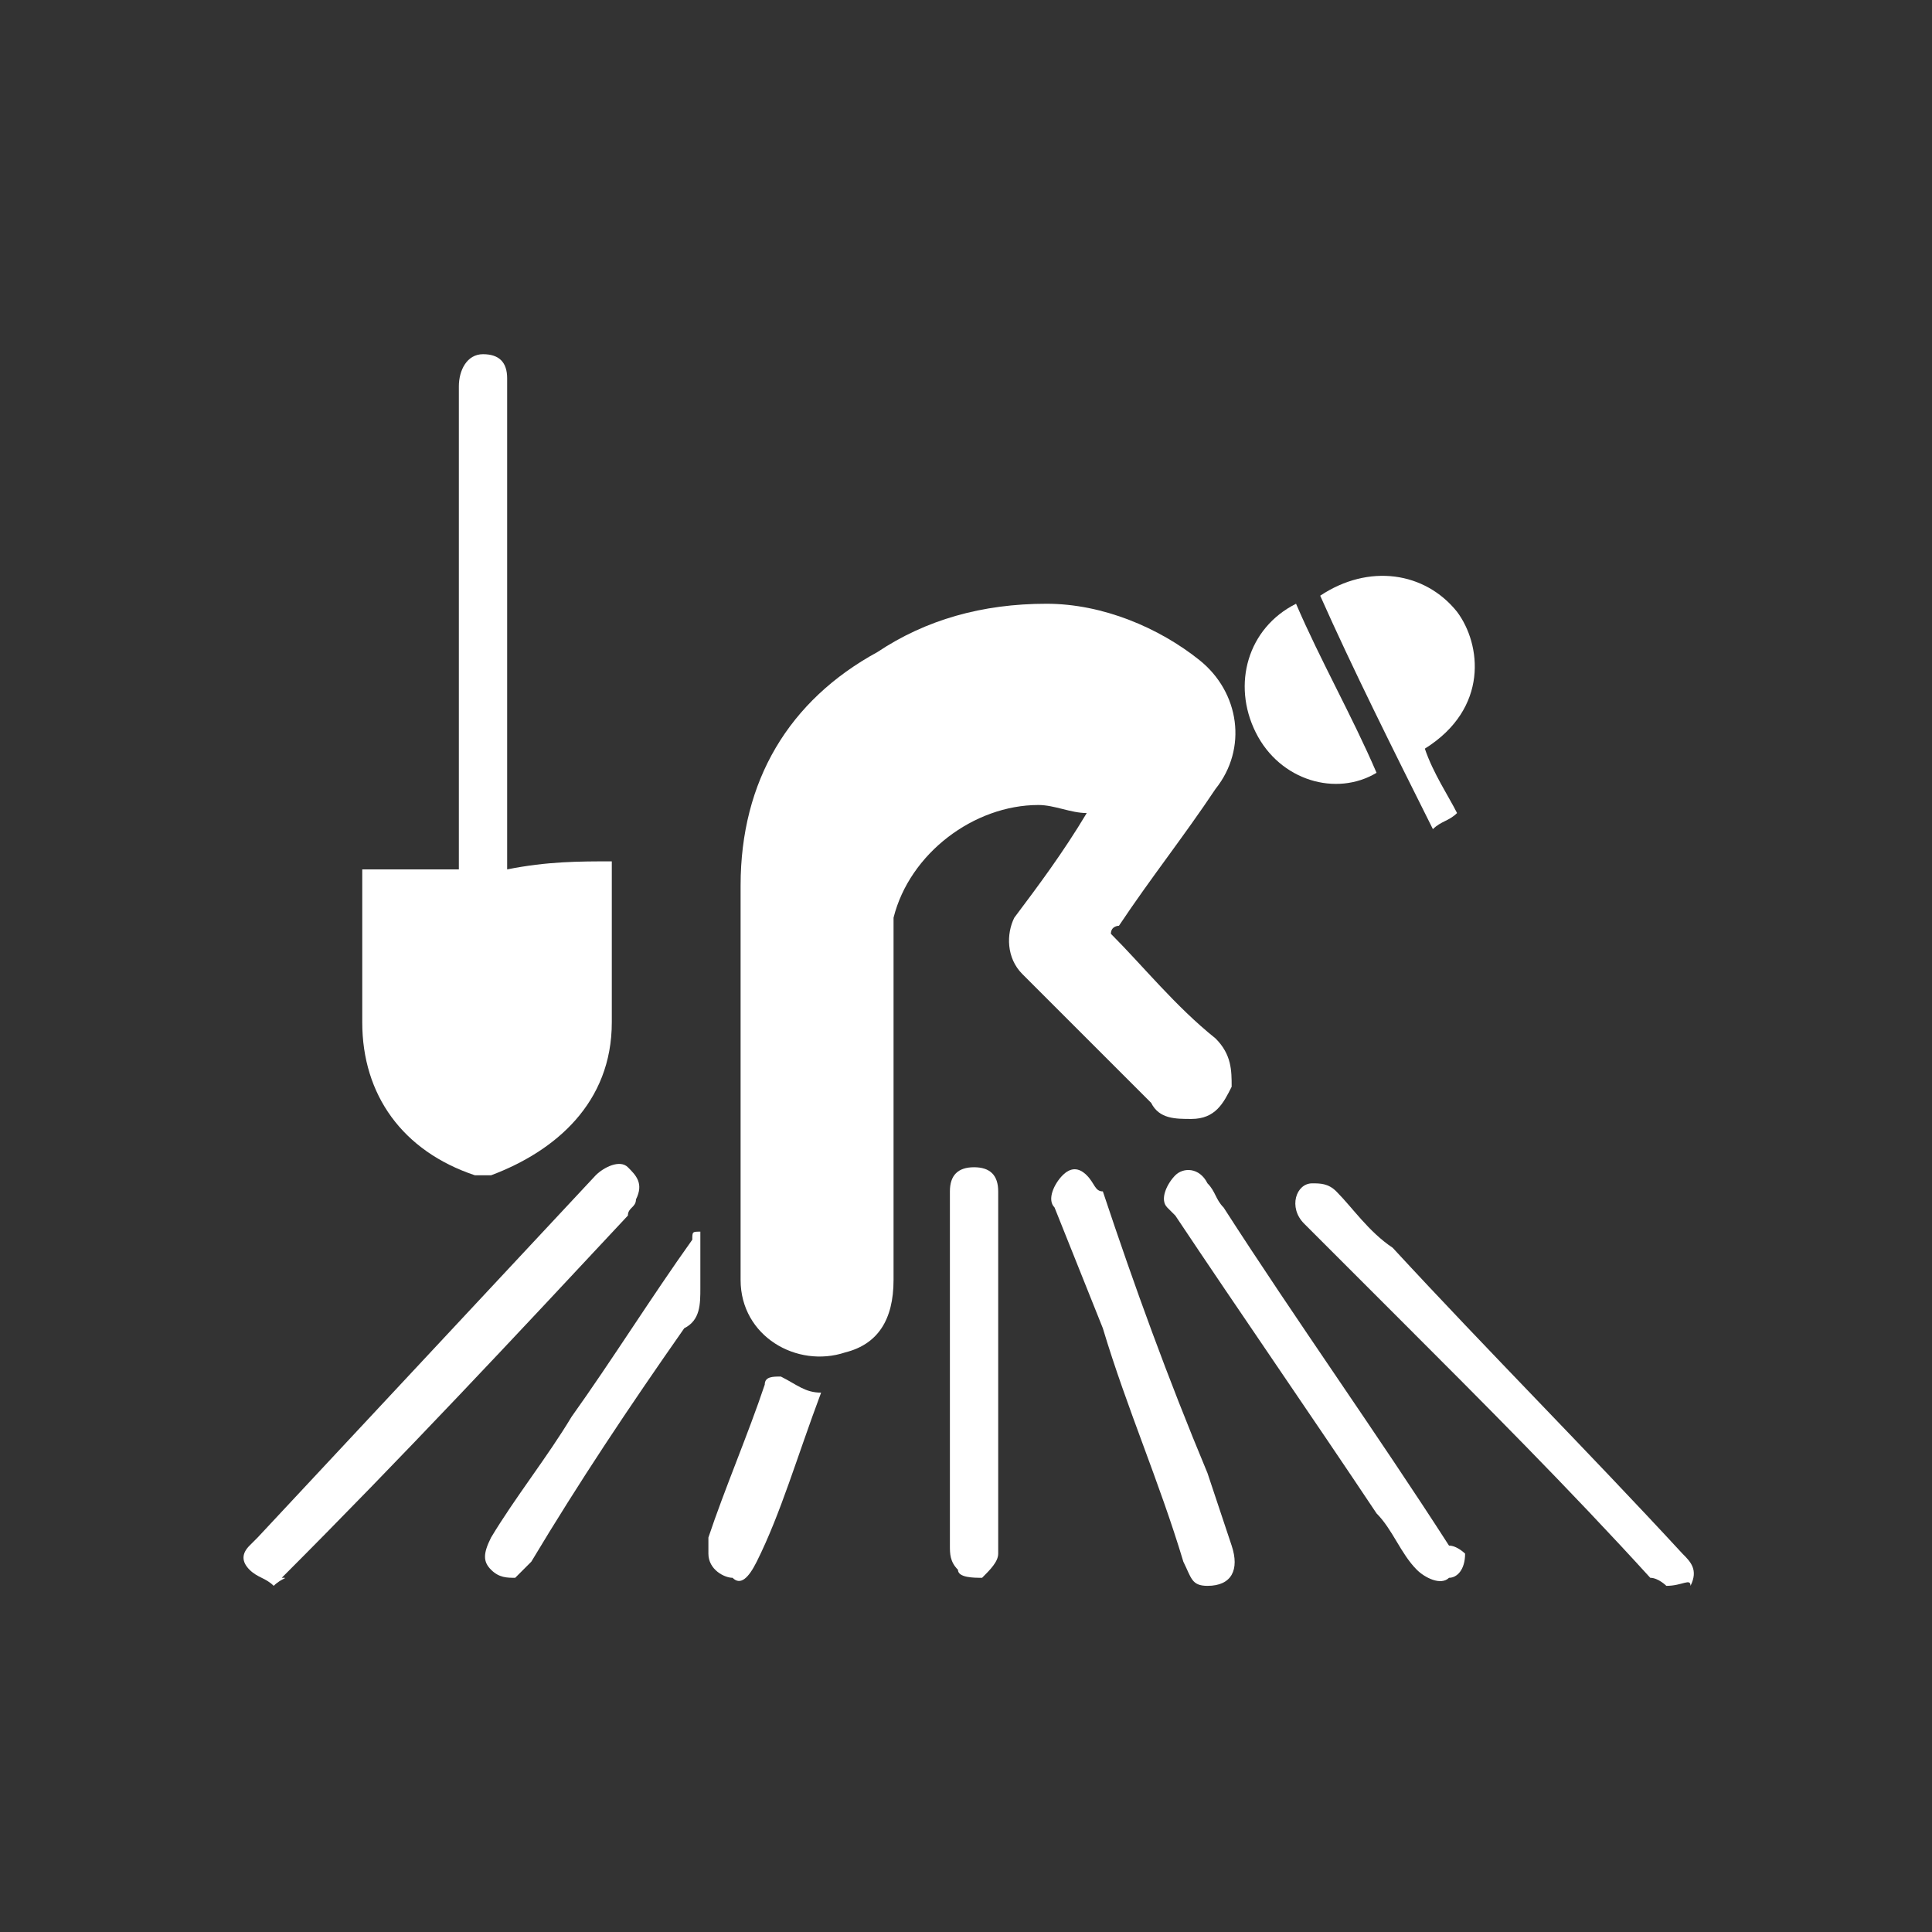 <?xml version="1.0" encoding="utf-8"?>
<!-- Generator: Adobe Illustrator 19.2.1, SVG Export Plug-In . SVG Version: 6.00 Build 0)  -->
<svg version="1.1" id="Layer_1" xmlns="http://www.w3.org/2000/svg" xmlns:xlink="http://www.w3.org/1999/xlink" x="0px" y="0px"
	 viewBox="0 0 24 24" enable-background="new 0 0 24 24" xml:space="preserve">
<rect x="0" y="0" width="24" height="24" fill="#333333" stroke="none"/>
<g id="XMLID_36_">
	<g id="XMLID_30_">
		<path id="XMLID_456_" fill="white" d="M13.8,11.6c0.4,0.4,0.8,0.9,1.3,1.3c0.2,0.2,0.2,0.4,0.2,0.6c-0.1,0.2-0.2,0.4-0.5,0.4
			c-0.2,0-0.4,0-0.5-0.2c-0.5-0.5-1.1-1.1-1.6-1.6c-0.2-0.2-0.2-0.5-0.1-0.7c0.3-0.4,0.6-0.8,0.9-1.3c-0.2,0-0.4-0.1-0.6-0.1
			c-0.8,0-1.6,0.6-1.8,1.4c0,0.1,0,0.2,0,0.4c0,1.4,0,2.7,0,4.1c0,0.5-0.2,0.8-0.6,0.9c-0.6,0.2-1.3-0.2-1.3-0.9c0-1.6,0-3.3,0-4.9
			c0-1.3,0.6-2.3,1.7-2.9c0.6-0.4,1.3-0.6,2.1-0.6c0.7,0,1.4,0.3,1.9,0.7c0.5,0.4,0.6,1.1,0.2,1.6c-0.4,0.6-0.8,1.1-1.2,1.7
			C13.9,11.5,13.8,11.5,13.8,11.6z"/>
		<path id="XMLID_455_" fill="white" d="M7.6,10.7c0,0.1,0,0.1,0,0.2c0,0.6,0,1.2,0,1.8c0,1-0.7,1.6-1.5,1.9c-0.1,0-0.1,0-0.2,0
			c-0.9-0.3-1.4-1-1.4-1.9c0-0.6,0-1.1,0-1.7c0-0.1,0-0.1,0-0.2c0.4,0,0.8,0,1.2,0c0-0.1,0-0.1,0-0.2c0-1.9,0-3.9,0-5.8
			c0-0.2,0.1-0.4,0.3-0.4s0.3,0.1,0.3,0.3c0,0.1,0,0.1,0,0.2c0,1.9,0,3.8,0,5.7c0,0.1,0,0.1,0,0.2C6.8,10.7,7.2,10.7,7.6,10.7z"/>
		<path id="XMLID_454_" fill="white" d="M20.7,19.7c0,0-0.1-0.1-0.2-0.1c-1-1.1-2.1-2.2-3.1-3.2c-0.4-0.4-0.8-0.8-1.2-1.2
			c-0.2-0.2-0.1-0.5,0.1-0.5c0.1,0,0.2,0,0.3,0.1c0.2,0.2,0.4,0.5,0.7,0.7c1.2,1.3,2.4,2.5,3.6,3.8c0.1,0.1,0.2,0.2,0.1,0.4
			C21,19.6,20.9,19.7,20.7,19.7z"/>
		<path id="XMLID_453_" fill="white" d="M3.4,19.7c-0.1-0.1-0.2-0.1-0.3-0.2s-0.1-0.2,0-0.3l0.1-0.1c1.4-1.5,2.8-3,4.2-4.5
			c0.1-0.1,0.3-0.2,0.4-0.1s0.2,0.2,0.1,0.4c0,0.1-0.1,0.1-0.1,0.2c-1.4,1.5-2.8,3-4.3,4.5C3.6,19.6,3.5,19.6,3.4,19.7z"/>
		<path id="XMLID_452_" fill="white" d="M18.2,19.3c0,0.2-0.1,0.3-0.2,0.3c-0.1,0.1-0.3,0-0.4-0.1c-0.2-0.2-0.3-0.5-0.5-0.7
			c-0.8-1.2-1.7-2.5-2.5-3.7l-0.1-0.1c-0.1-0.1,0-0.3,0.1-0.4s0.3-0.1,0.4,0.1c0.1,0.1,0.1,0.2,0.2,0.3c0.9,1.4,1.9,2.8,2.8,4.2
			C18.1,19.2,18.2,19.3,18.2,19.3z"/>
		<path id="XMLID_451_" fill="white" d="M15,19.7c-0.2,0-0.2-0.1-0.3-0.3c-0.3-1-0.7-1.9-1-2.9c-0.2-0.5-0.4-1-0.6-1.5
			c-0.1-0.1,0-0.3,0.1-0.4s0.2-0.1,0.3,0c0.1,0.1,0.1,0.2,0.2,0.2c0.4,1.2,0.8,2.3,1.3,3.5c0.1,0.3,0.2,0.6,0.3,0.9
			C15.4,19.5,15.3,19.7,15,19.7z"/>
		<path id="XMLID_441_" fill="white" d="M17.7,9.3c0.1,0.3,0.3,0.6,0.4,0.8c-0.1,0.1-0.2,0.1-0.3,0.2c-0.5-1-1-2-1.4-2.9
			C17,7,17.7,7.1,18.1,7.6C18.4,8,18.5,8.8,17.7,9.3z"/>
		<path id="XMLID_440_" fill="white" d="M12.4,17.1c0,0.7,0,1.5,0,2.2c0,0.1-0.1,0.2-0.2,0.3c-0.1,0-0.3,0-0.3-0.1
			c-0.1-0.1-0.1-0.2-0.1-0.3c0-1.3,0-2.6,0-4c0-0.1,0-0.3,0-0.4c0-0.2,0.1-0.3,0.3-0.3c0.2,0,0.3,0.1,0.3,0.3
			C12.4,15.6,12.4,16.4,12.4,17.1z"/>
		<path id="XMLID_439_" fill="white" d="M8.7,15.3c0,0.2,0,0.5,0,0.7s0,0.4-0.2,0.5c-0.7,1-1.3,1.9-1.9,2.9
			c-0.1,0.1-0.2,0.2-0.2,0.2c-0.1,0-0.2,0-0.3-0.1s-0.1-0.2,0-0.4c0.3-0.5,0.7-1,1-1.5c0.5-0.7,1-1.5,1.5-2.2
			C8.6,15.3,8.6,15.3,8.7,15.3L8.7,15.3z"/>
		<path id="XMLID_438_" fill="white" d="M16.1,7.5c0.3,0.7,0.7,1.4,1,2.1c-0.5,0.3-1.2,0.1-1.5-0.5C15.3,8.5,15.5,7.8,16.1,7.5z"
			/>
	</g>
	<path id="XMLID_437_" fill="white" d="M10.2,17.3L10.2,17.3c-0.3,0.8-0.5,1.5-0.8,2.1c-0.1,0.2-0.2,0.3-0.3,0.2
		c-0.1,0-0.3-0.1-0.3-0.3c0-0.1,0-0.1,0-0.2c0.2-0.6,0.5-1.3,0.7-1.9c0-0.1,0.1-0.1,0.2-0.1C9.9,17.2,10,17.3,10.2,17.3z"/>
</g>
</svg>
